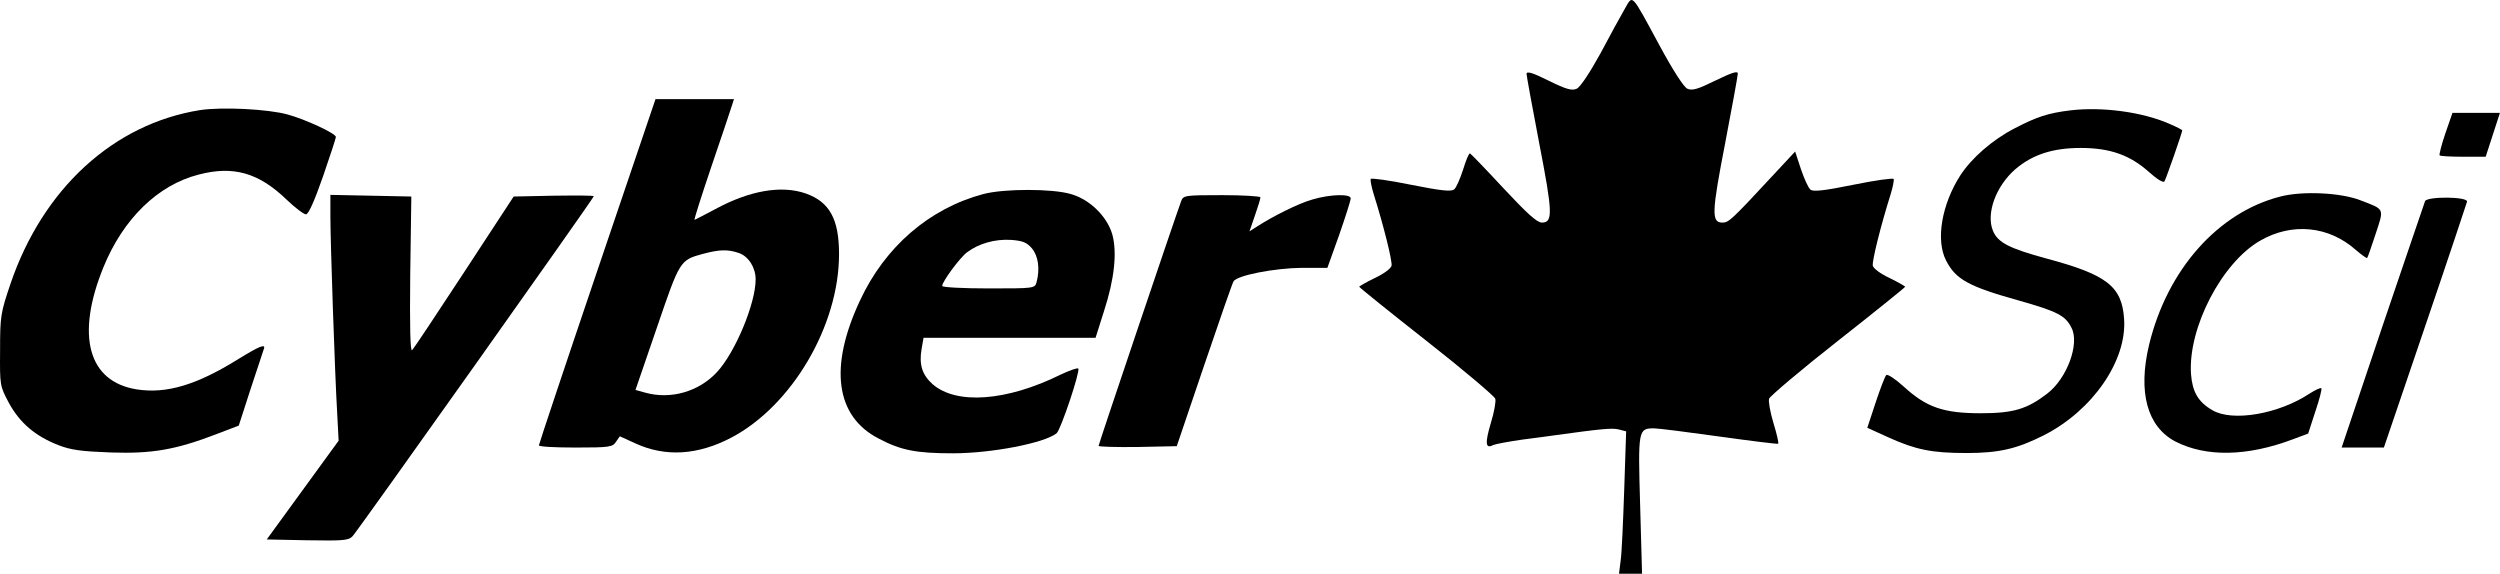 <svg version="1.0" xmlns="http://www.w3.org/2000/svg" preserveAspectRatio="xMidYMid meet" viewBox="122.57 52.87 911.25 209.13">

<g transform="translate(0,351) scale(0.1,-0.1)" fill="#000000" stroke="none">
<path d="M7148 2949 c-14 -24 -54 -97 -89 -163 -38 -69 -73 -122 -86 -128 -17 -8 -37 -3 -102 29 -58 29 -81 36 -81 25 0 -7 21 -121 46 -252 49 -253 51 -290 10 -290 -18 0 -54 33 -140 125 -64 69 -119 126 -122 127 -4 2 -15 -25 -25 -58 -11 -34 -25 -67 -33 -73 -11 -9 -47 -5 -158 17 -78 16 -144 25 -146 21 -2 -5 3 -30 11 -56 36 -114 68 -243 65 -260 -2 -10 -27 -29 -61 -45 -31 -15 -57 -30 -57 -32 0 -2 110 -91 245 -197 135 -106 247 -201 251 -211 3 -9 -4 -49 -16 -88 -22 -74 -20 -96 8 -81 9 4 58 13 107 20 50 6 104 14 120 16 166 23 207 27 231 21 l27 -7 -7 -212 c-4 -117 -9 -233 -13 -259 l-6 -48 42 0 42 0 -7 250 c-8 274 -7 280 50 280 17 0 125 -14 240 -30 115 -16 211 -28 213 -26 3 2 -5 36 -17 75 -12 40 -19 80 -16 89 4 10 116 105 251 211 135 106 245 195 245 197 0 2 -26 17 -57 32 -34 16 -59 35 -61 45 -3 17 29 146 65 260 8 26 13 51 11 56 -2 4 -68 -5 -146 -21 -108 -22 -147 -26 -157 -18 -8 6 -23 40 -35 75 l-21 64 -67 -72 c-167 -180 -175 -187 -198 -187 -41 0 -39 37 10 290 25 131 46 245 46 253 0 11 -21 4 -81 -25 -65 -32 -85 -38 -103 -30 -13 6 -53 68 -101 157 -106 196 -97 186 -127 134z"/>
<path d="M3402 1992 c-117 -345 -212 -630 -212 -634 0 -5 60 -8 134 -8 124 0 135 2 147 21 l14 20 57 -26 c109 -50 227 -43 349 21 221 116 393 408 393 669 0 127 -34 190 -121 221 -89 31 -205 11 -330 -57 -40 -21 -74 -39 -76 -39 -2 0 26 89 63 198 37 108 70 207 74 220 l7 22 -143 0 -143 0 -213 -628z m517 67 c35 -12 61 -53 61 -96 0 -88 -74 -265 -140 -337 -66 -72 -169 -102 -262 -76 l-36 10 78 227 c84 246 84 246 168 269 60 16 91 17 131 3z"/>
<path d="M1955 2580 c-315 -50 -573 -286 -691 -633 -36 -106 -38 -118 -38 -242 -1 -130 -1 -130 33 -194 40 -72 95 -119 179 -152 46 -18 84 -23 192 -27 151 -5 236 10 385 67 l81 31 43 133 c24 72 46 138 48 145 9 22 -14 13 -95 -37 -150 -93 -260 -126 -368 -109 -177 28 -223 196 -121 446 72 176 198 299 347 337 126 33 218 7 320 -91 31 -30 63 -54 71 -54 9 0 31 49 62 138 26 75 47 140 47 144 0 13 -113 65 -176 82 -73 20 -239 28 -319 16z"/>
<path d="M8772 2579 c-81 -10 -121 -23 -202 -65 -82 -42 -158 -109 -199 -172 -68 -106 -90 -236 -52 -310 35 -69 82 -95 265 -146 141 -40 170 -55 192 -99 31 -58 -16 -186 -89 -241 -73 -56 -123 -71 -242 -71 -136 0 -198 22 -280 97 -32 29 -60 47 -64 42 -5 -5 -22 -50 -39 -101 l-30 -91 77 -35 c99 -45 159 -57 284 -57 119 0 184 15 283 65 177 90 303 272 292 424 -8 119 -63 161 -283 220 -136 37 -177 58 -195 101 -26 63 11 163 81 224 63 54 137 78 239 78 107 0 180 -26 249 -88 29 -26 52 -40 56 -34 6 9 65 179 65 186 0 2 -21 13 -47 24 -97 43 -246 63 -361 49z"/>
<path d="M10139 2495 c-14 -41 -23 -77 -21 -80 3 -3 42 -5 87 -5 l81 0 26 80 26 80 -86 0 -87 0 -26 -75z"/>
<path d="M4810 2274 c-196 -52 -359 -192 -450 -389 -113 -241 -89 -421 68 -502 81 -43 137 -54 271 -54 140 0 333 37 378 73 15 12 87 227 79 236 -4 3 -32 -7 -64 -22 -196 -97 -380 -111 -467 -35 -38 34 -50 71 -40 129 l7 40 313 0 314 0 31 98 c38 117 48 213 30 279 -19 65 -81 127 -151 147 -67 20 -244 20 -319 0z m177 -198 c23 -27 30 -75 17 -123 -6 -23 -9 -23 -175 -23 -93 0 -169 4 -169 9 0 16 65 104 91 123 43 32 101 48 158 45 44 -3 59 -9 78 -31z"/>
<path d="M9538 2265 c-228 -58 -413 -267 -479 -541 -41 -172 -7 -298 96 -352 111 -57 261 -55 428 8 l56 21 26 80 c15 44 25 83 22 85 -3 3 -22 -6 -44 -20 -112 -74 -280 -103 -353 -60 -52 30 -73 67 -78 131 -12 168 112 407 252 487 116 67 250 54 349 -34 21 -18 39 -31 41 -29 2 2 16 42 31 88 31 94 34 88 -55 122 -70 28 -211 35 -292 14z"/>
<path d="M2430 2189 c0 -88 16 -566 25 -719 l5 -95 -131 -180 -131 -180 148 -3 c131 -2 150 -1 165 15 19 20 879 1232 879 1239 0 3 -66 3 -146 2 l-146 -3 -180 -275 c-99 -151 -184 -279 -190 -285 -7 -7 -9 82 -7 275 l4 285 -147 3 -148 3 0 -82z"/>
<path d="M5531 2248 c-26 -71 -301 -886 -301 -892 0 -3 64 -5 142 -4 l143 3 100 295 c55 162 103 300 107 306 14 22 150 48 248 49 l94 0 43 120 c23 66 42 126 42 133 1 17 -73 16 -140 -4 -50 -14 -144 -61 -204 -100 l-25 -16 20 58 c11 31 20 61 20 66 0 4 -63 8 -140 8 -137 0 -141 -1 -149 -22z"/>
<path d="M10065 2248 c-3 -7 -72 -212 -155 -455 l-149 -443 77 0 77 0 150 441 c83 243 151 448 153 455 5 19 -146 20 -153 2z"/>
</g>
</svg>